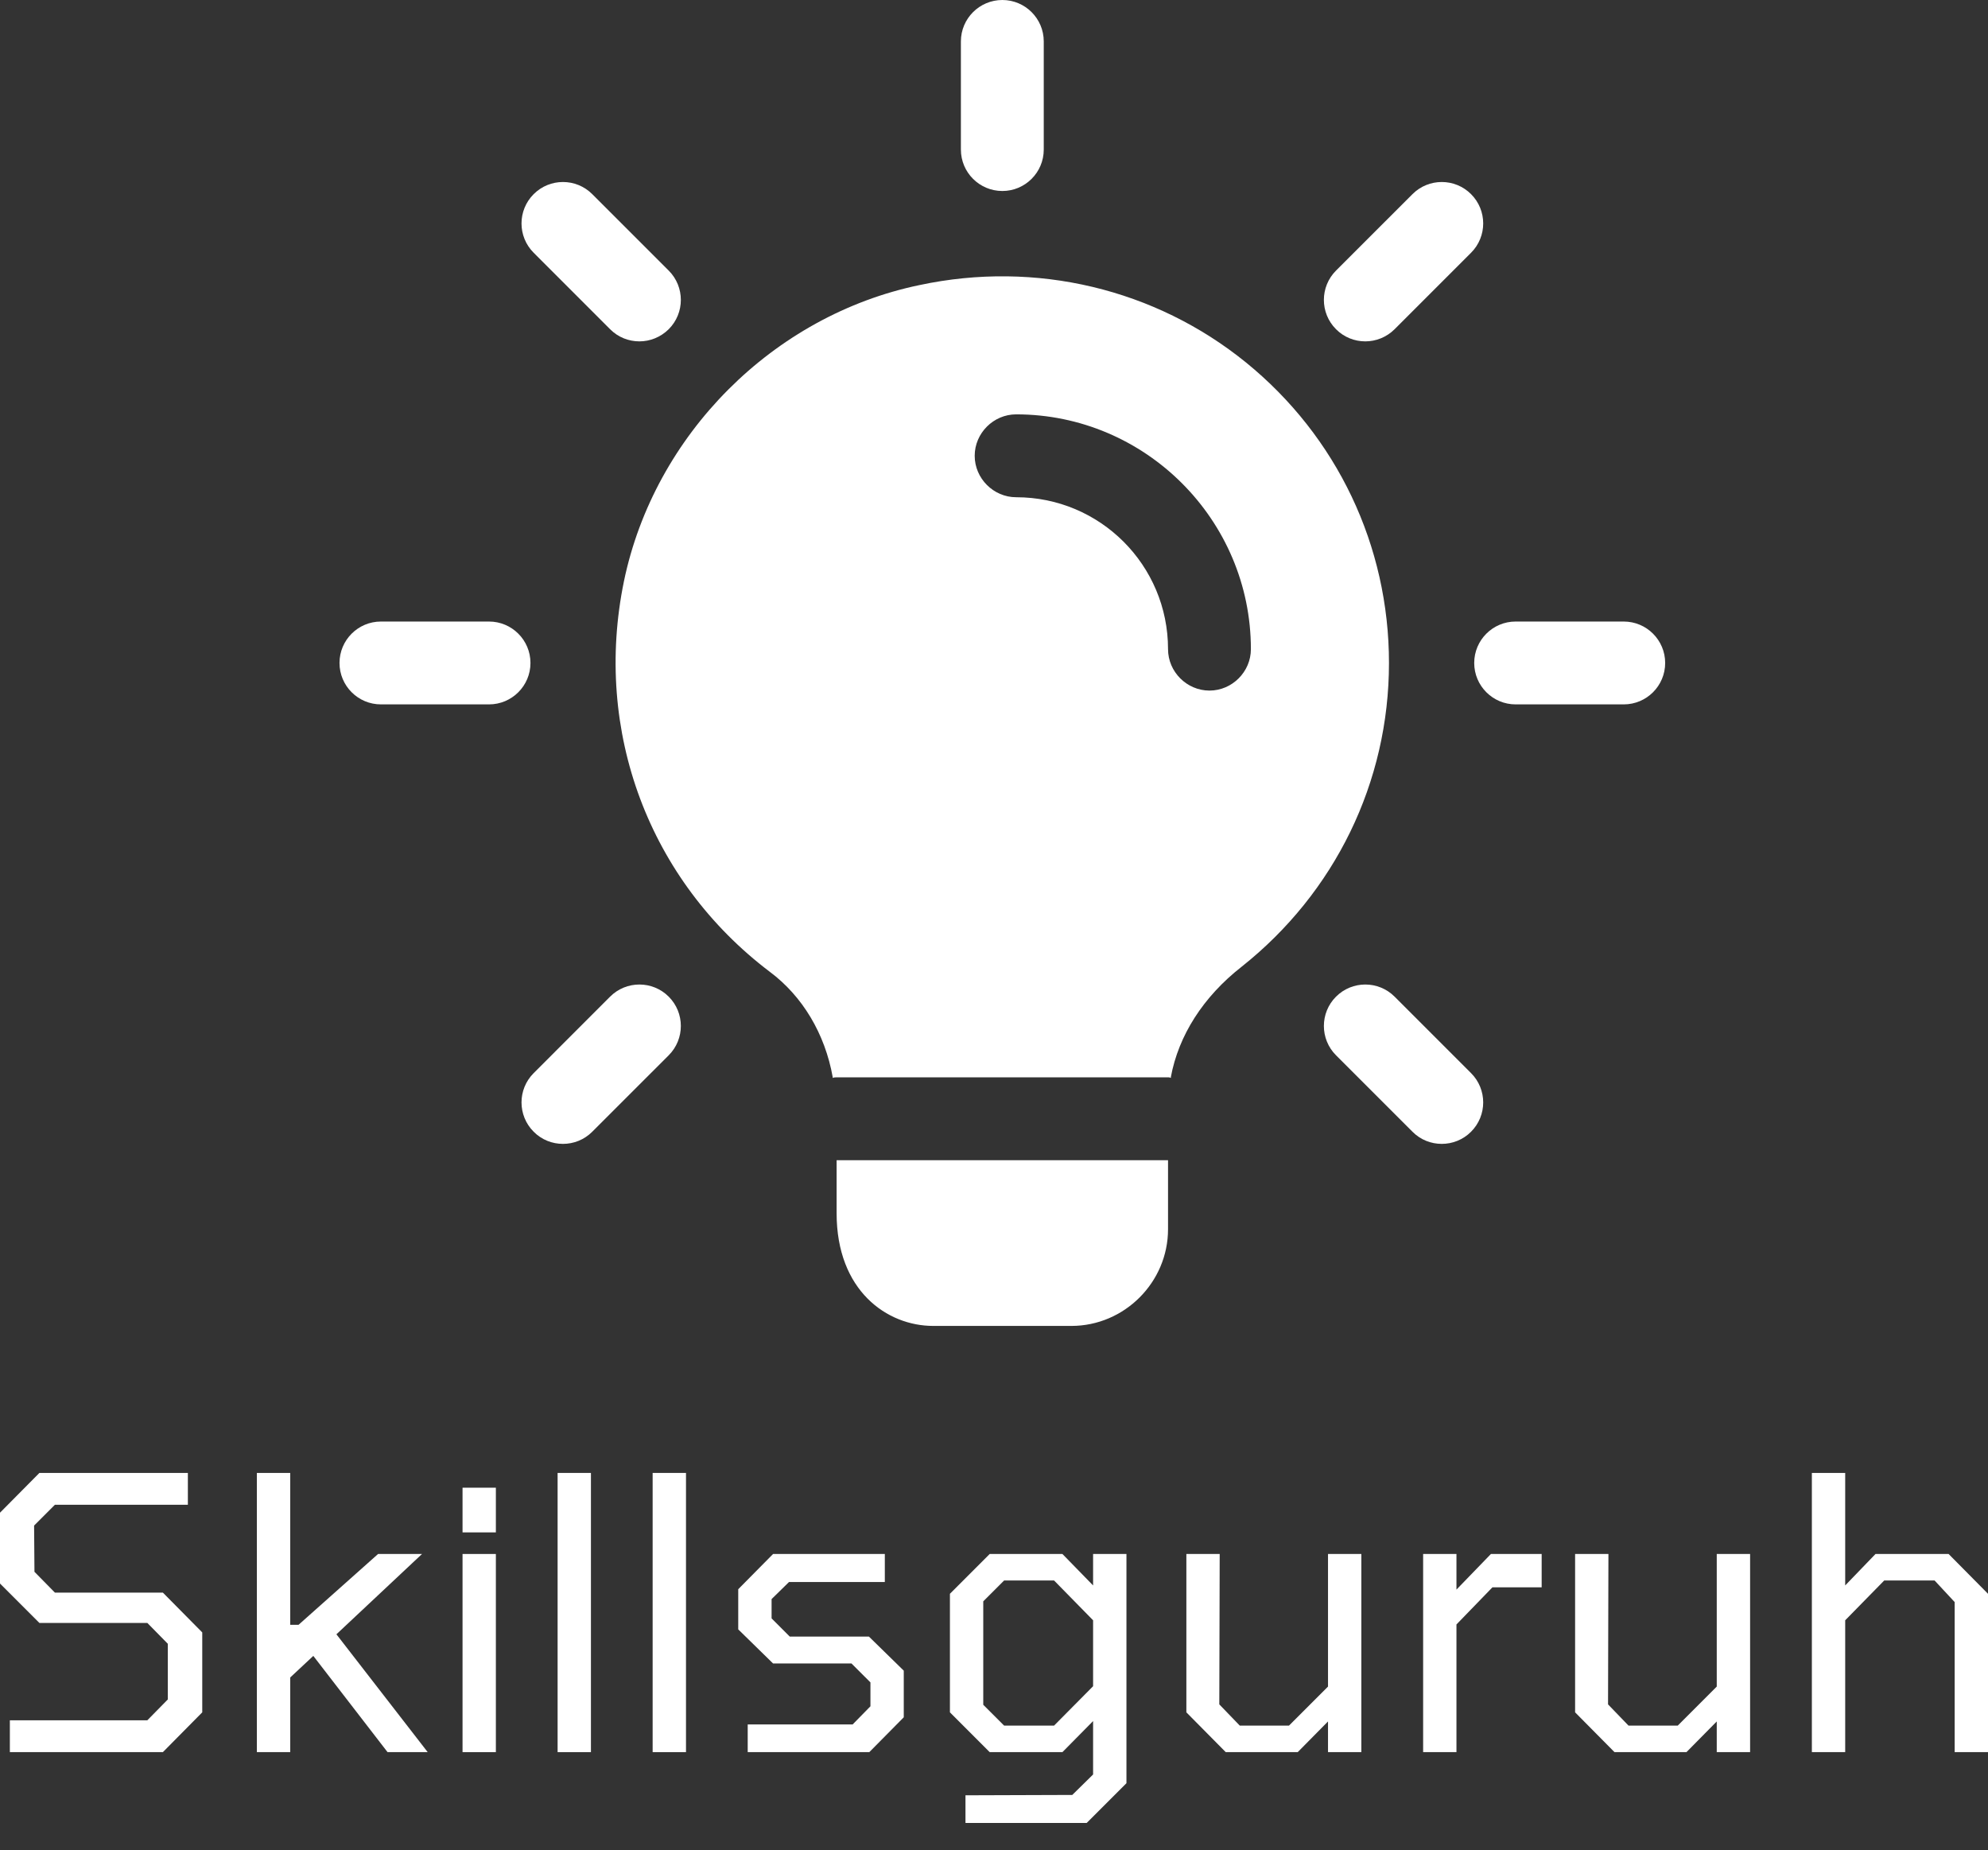 <svg width="72" height="67" viewBox="0 0 72 67" fill="none" xmlns="http://www.w3.org/2000/svg">
<rect x="0" y="0" width="72" height="67" fill="#333333" stroke="none"/>
<g clip-path="url(#clip0)">
<path d="M36.302 6.916C35.474 6.916 34.801 6.244 34.801 5.415V1.5C34.801 0.672 35.474 0 36.302 0C37.13 0 37.802 0.672 37.802 1.5V5.415C37.802 6.244 37.13 6.916 36.302 6.916Z" fill="white"/>
<path d="M49.447 12.361C49.063 12.361 48.679 12.215 48.387 11.921C47.801 11.335 47.801 10.385 48.387 9.798L51.156 7.03C51.742 6.444 52.692 6.444 53.278 7.03C53.864 7.616 53.864 8.566 53.278 9.152L50.509 11.921C50.215 12.213 49.831 12.361 49.447 12.361Z" fill="white"/>
<path d="M58.807 25.506H54.892C54.064 25.506 53.392 24.834 53.392 24.006C53.392 23.178 54.064 22.506 54.892 22.506H58.807C59.636 22.506 60.308 23.178 60.308 24.006C60.308 24.834 59.636 25.506 58.807 25.506Z" fill="white"/>
<path d="M52.216 41.42C51.832 41.42 51.448 41.275 51.156 40.98L48.387 38.212C47.801 37.626 47.801 36.675 48.387 36.089C48.973 35.503 49.923 35.503 50.509 36.089L53.278 38.858C53.864 39.444 53.864 40.394 53.278 40.98C52.984 41.275 52.6 41.42 52.216 41.42Z" fill="white"/>
<path d="M20.388 41.42C20.004 41.42 19.62 41.275 19.328 40.98C18.741 40.394 18.741 39.444 19.328 38.858L22.096 36.089C22.682 35.503 23.633 35.503 24.219 36.089C24.805 36.675 24.805 37.626 24.219 38.212L21.45 40.98C21.156 41.275 20.772 41.42 20.388 41.42Z" fill="white"/>
<path d="M17.711 25.506H13.796C12.968 25.506 12.296 24.834 12.296 24.006C12.296 23.178 12.968 22.506 13.796 22.506H17.711C18.539 22.506 19.212 23.178 19.212 24.006C19.212 24.834 18.539 25.506 17.711 25.506Z" fill="white"/>
<path d="M23.157 12.361C22.772 12.361 22.388 12.215 22.096 11.921L19.328 9.152C18.741 8.566 18.741 7.616 19.328 7.03C19.914 6.444 20.864 6.444 21.45 7.03L24.219 9.798C24.805 10.385 24.805 11.335 24.219 11.921C23.923 12.213 23.541 12.361 23.157 12.361Z" fill="white"/>
<path d="M42.303 42.011V44.511C42.303 46.432 40.723 48.012 38.802 48.012H33.801C32.121 48.012 30.3 46.732 30.3 43.931V42.011H42.303Z" fill="white"/>
<path d="M45.124 13.123C41.843 10.463 37.522 9.422 33.301 10.323C28 11.423 23.699 15.744 22.598 21.045C21.478 26.487 23.518 31.888 27.88 35.189C29.06 36.069 29.88 37.429 30.16 39.01V39.03C30.2 39.01 30.26 39.01 30.3 39.01H42.303C42.343 39.01 42.363 39.01 42.403 39.03V39.01C42.683 37.489 43.584 36.089 44.964 35.009C48.345 32.328 50.305 28.327 50.305 24.006C50.305 19.765 48.425 15.804 45.124 13.123ZM43.804 25.006C42.983 25.006 42.303 24.326 42.303 23.506C42.303 20.465 39.843 18.005 36.802 18.005C35.982 18.005 35.301 17.324 35.301 16.504C35.301 15.684 35.982 15.004 36.802 15.004C41.483 15.004 45.304 18.825 45.304 23.506C45.304 24.326 44.624 25.006 43.804 25.006Z" fill="white"/>
<path d="M30.16 39.01H30.3C30.26 39.01 30.2 39.01 30.16 39.03V39.01Z" fill="white"/>
<path d="M42.403 39.01V39.03C42.363 39.01 42.343 39.01 42.303 39.01H42.403Z" fill="white"/>
</g>
<path d="M0.357 63.445V62.292H5.336L6.077 61.538V59.521L5.336 58.767H1.427L0 57.34V54.775L1.427 53.335H6.804V54.487H1.989L1.235 55.241L1.248 56.915L1.989 57.669H5.899L7.325 59.11V62.004L5.899 63.445H0.357Z" fill="white"/>
<path d="M9.303 63.445V53.335H10.511V58.835H10.812L13.693 56.27H15.284L12.184 59.178L15.49 63.445H14.036L11.347 59.96L10.511 60.742V63.445H9.303Z" fill="white"/>
<path d="M16.752 55.488V53.87H17.959V55.488H16.752ZM16.752 63.445V56.27H17.959V63.445H16.752Z" fill="white"/>
<path d="M20.195 63.445V53.335H21.402V63.445H20.195Z" fill="white"/>
<path d="M23.637 63.445V53.335H24.845V63.445H23.637Z" fill="white"/>
<path d="M27.08 63.445V62.443H30.88L31.525 61.785V60.92L30.839 60.235H27.999L26.737 59V57.546L27.999 56.27H32.046V57.285H28.576L27.945 57.903V58.602L28.603 59.261H31.47L32.732 60.495V62.183L31.484 63.445H27.08Z" fill="white"/>
<path d="M34.967 66.01V65.008L38.835 64.995L39.589 64.254V62.32L38.478 63.445H35.844L34.404 62.004V57.711L35.844 56.27H38.478L39.589 57.409V56.27H40.797V64.57L39.356 66.01H34.967ZM38.176 62.484L39.589 61.058V58.671L38.176 57.23H36.366L35.611 57.985V61.73L36.366 62.484H38.176Z" fill="white"/>
<path d="M44.393 63.445L42.967 62.004V56.27H44.174L44.16 61.716L44.901 62.484H46.684L48.097 61.071V56.27H49.304V63.445H48.097V62.334L47 63.445H44.393Z" fill="white"/>
<path d="M51.542 63.445V56.27H52.749V57.56L53.997 56.27H55.835V57.477H54.052L52.749 58.822V63.445H51.542Z" fill="white"/>
<path d="M58.473 63.445L57.046 62.004V56.27H58.253L58.239 61.716L58.98 62.484H60.764L62.176 61.071V56.27H63.384V63.445H62.176V62.334L61.079 63.445H58.473Z" fill="white"/>
<path d="M65.621 63.445V53.335H66.828V57.409L67.926 56.27H70.573L72 57.711V63.445H70.793V58.012L70.066 57.23H68.241L66.828 58.671V63.445H65.621Z" fill="white"/>
<defs>
<clipPath id="clip0">
<rect width="48.012" height="48.012" fill="white" transform="translate(12.296)"/>
</clipPath>
</defs>
</svg>
